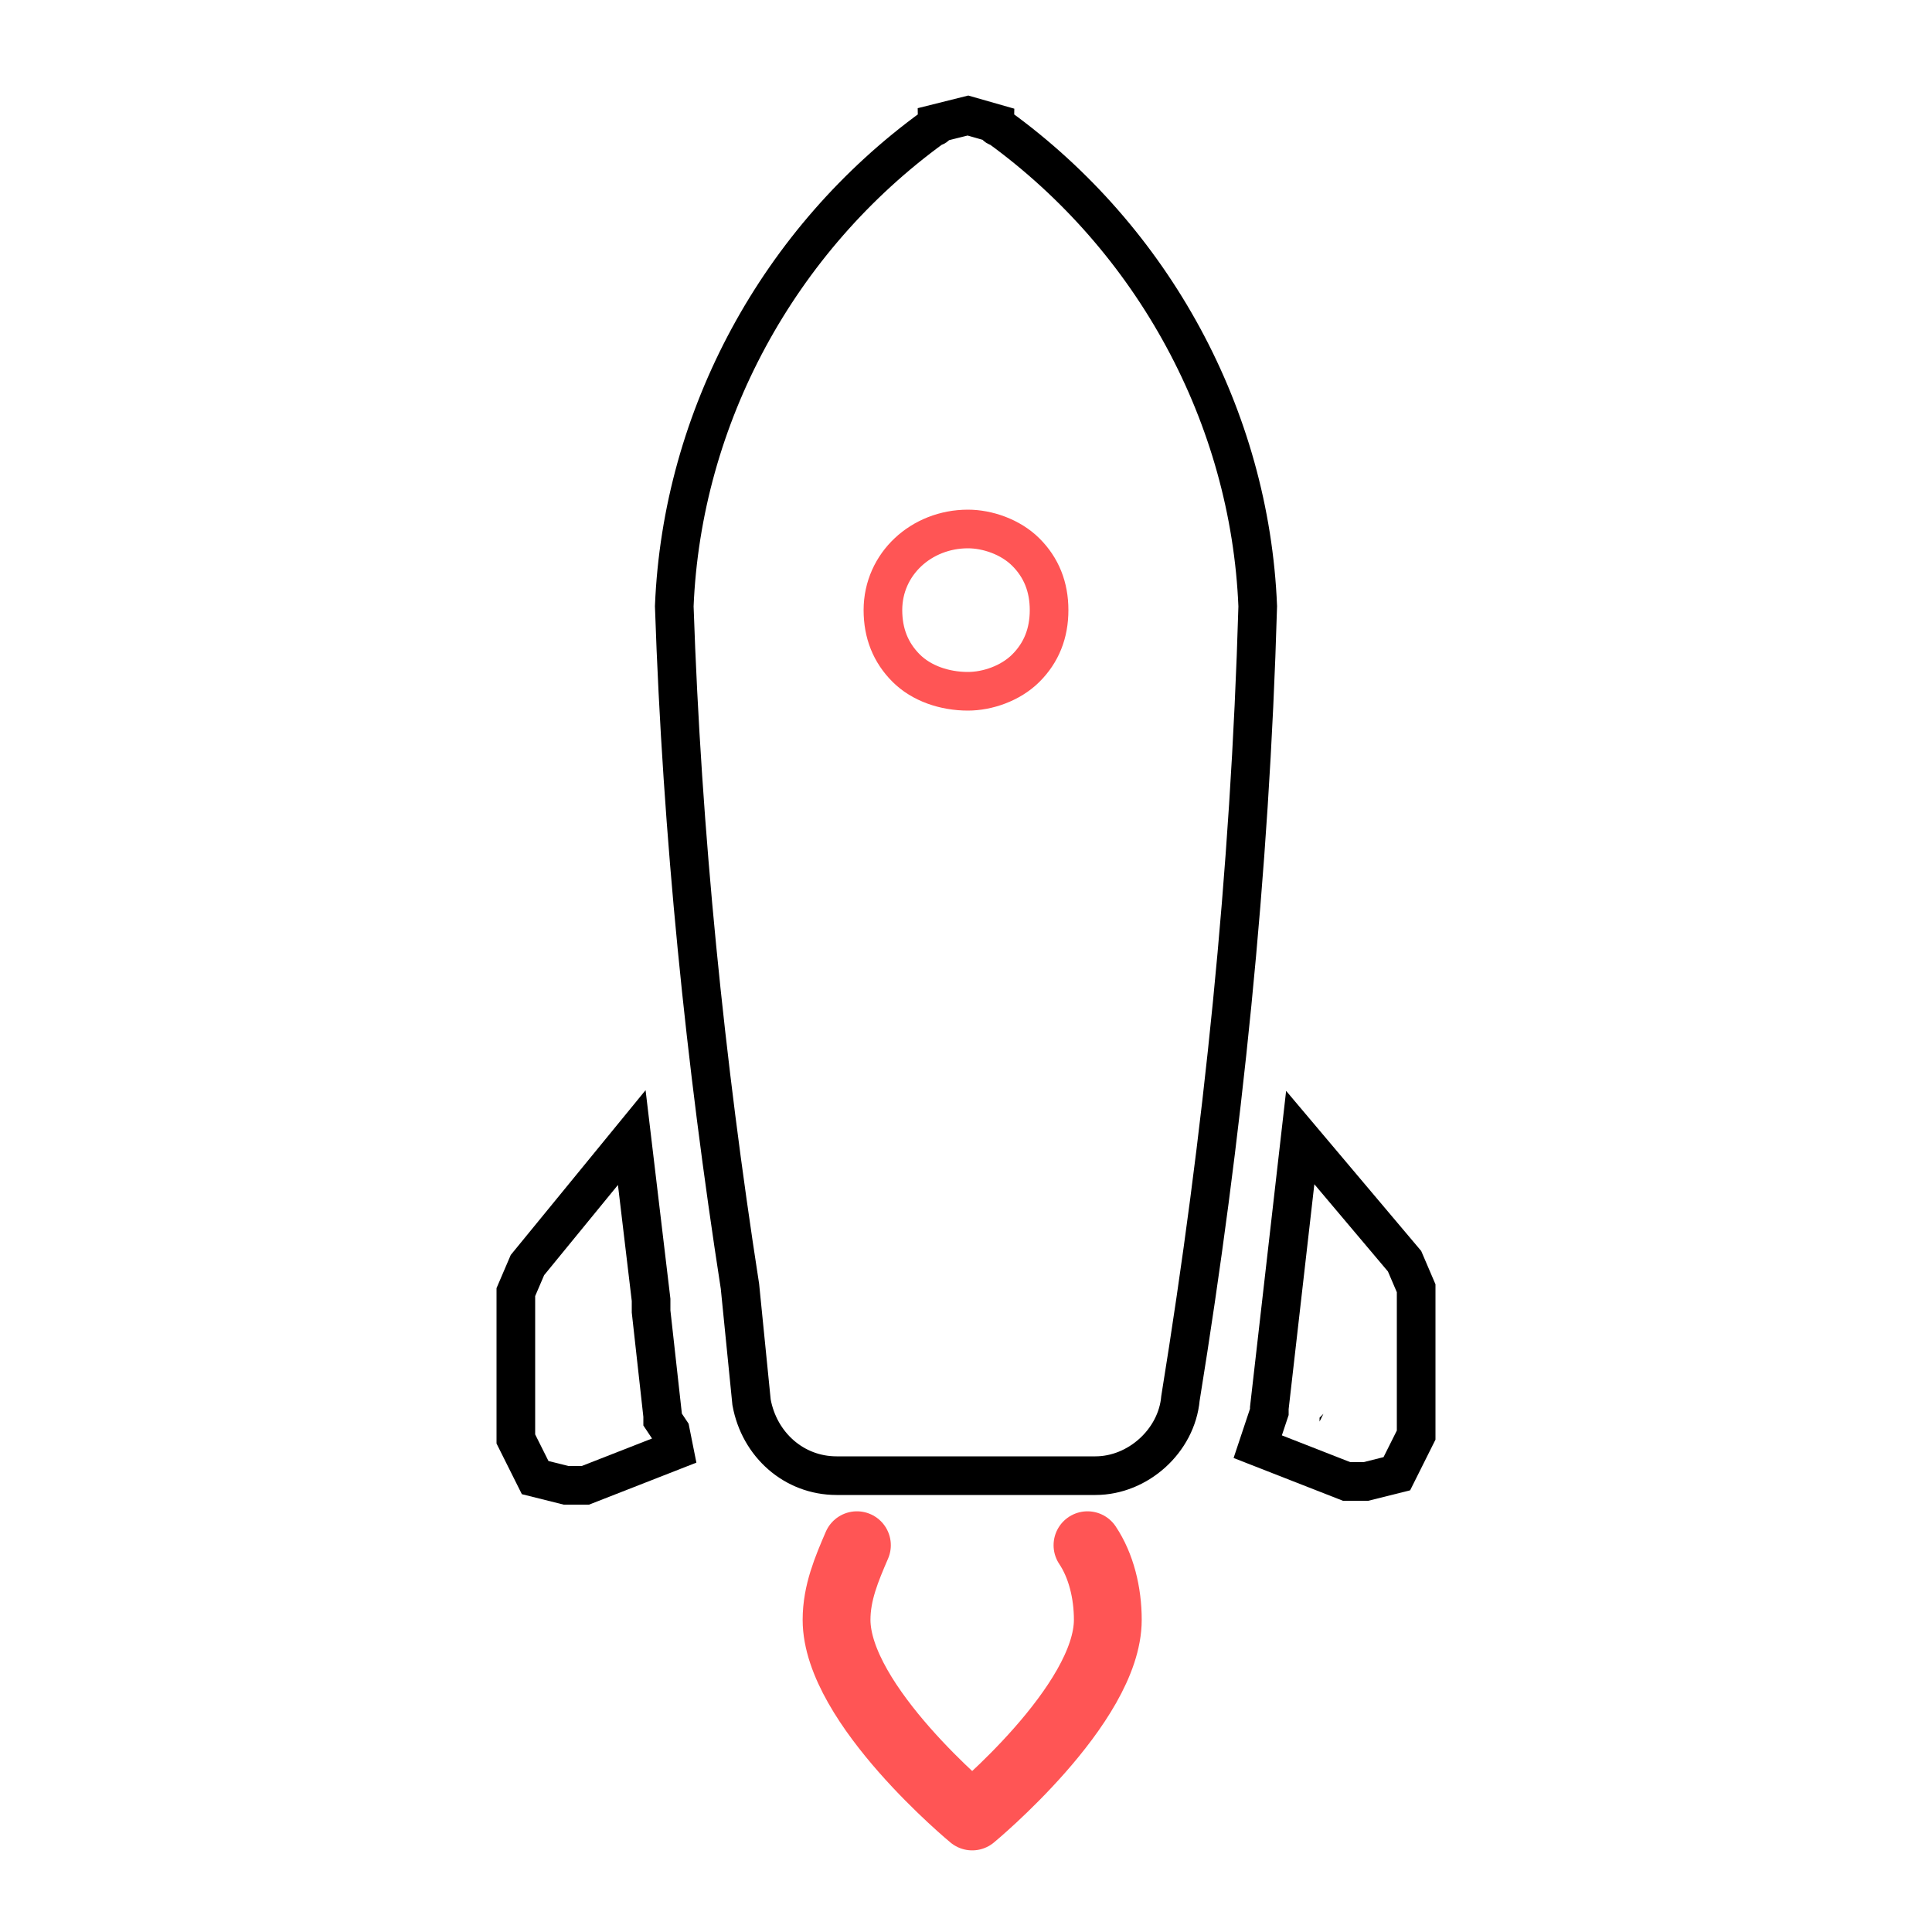 <?xml version="1.0" standalone="no"?><!-- Generator: Gravit.io --><svg xmlns="http://www.w3.org/2000/svg" xmlns:xlink="http://www.w3.org/1999/xlink" style="isolation:isolate" viewBox="0 0 50 50" width="50" height="50"><g id="null"><path d=" M 22.177 39.99 C 21.913 40.604 21.65 41.218 21.65 41.92 C 21.65 44.114 25.16 47.01 25.16 47.01 C 25.16 47.01 28.67 44.114 28.67 41.92 C 28.67 41.218 28.495 40.515 28.144 39.99" fill="none" vector-effect="non-scaling-stroke" stroke-width="1.755" stroke="rgb(255,85,85)" stroke-linejoin="round" stroke-linecap="round" stroke-miterlimit="10"/><path d=" M 25.75 3.19 L 25.05 2.99 L 24.25 3.19 C 24.25 3.19 24.25 3.29 24.15 3.29 C 20.15 6.19 17.65 10.79 17.45 15.69 C 17.65 21.59 18.25 27.49 19.15 33.29 L 19.45 36.29 C 19.45 36.29 19.45 36.29 19.45 36.29 C 19.65 37.39 20.55 38.19 21.65 38.19 C 21.65 38.19 21.65 38.19 21.65 38.19 L 28.35 38.19 C 28.35 38.19 28.35 38.19 28.35 38.19 C 29.45 38.19 30.45 37.29 30.55 36.19 C 31.65 29.39 32.35 22.59 32.55 15.69 C 32.35 10.79 29.85 6.19 25.85 3.29 C 25.75 3.29 25.75 3.19 25.75 3.19 Z " fill="none" vector-effect="non-scaling-stroke" stroke-width="1" stroke="rgb(0,0,0)" stroke-linejoin="miter" stroke-linecap="square" stroke-miterlimit="3"/><path d=" M 25.05 18.89 C 24.15 18.89 23.35 18.59 22.75 17.99 C 22.25 17.39 21.85 16.59 21.85 15.79 C 21.85 14.09 23.25 12.69 25.05 12.69 C 25.85 12.69 26.65 12.99 27.25 13.59 C 27.85 14.19 28.15 14.99 28.15 15.79 C 28.15 16.59 27.85 17.39 27.25 17.99 C 26.65 18.59 25.85 18.89 25.05 18.89 Z " fill="none"/><path d=" M 25.05 17.89 C 24.45 17.89 23.85 17.69 23.45 17.29 C 23.05 16.89 22.85 16.39 22.85 15.79 C 22.85 14.59 23.85 13.69 25.05 13.69 C 25.55 13.69 26.15 13.89 26.55 14.29 C 26.95 14.69 27.15 15.19 27.15 15.79 C 27.15 16.39 26.95 16.89 26.55 17.29 C 26.15 17.69 25.55 17.89 25.05 17.89 Z " fill="none" vector-effect="non-scaling-stroke" stroke-width="1" stroke="rgb(255,85,85)" stroke-linejoin="miter" stroke-linecap="square" stroke-miterlimit="3"/><path d=" M 15.85 33.39 L 15.85 33.49 L 15.85 33.29 L 15.85 33.29 L 15.85 33.39 Z " fill="rgb(0,0,0)"/><path d=" M 17.15 36.74 L 17.15 36.64 L 17.15 36.64 L 16.85 33.94 L 16.85 33.64 L 16.35 29.44 L 13.65 32.74 L 13.35 33.44 L 13.35 33.54 L 13.35 37.24 L 13.85 38.24 L 14.65 38.44 L 15.15 38.44 L 17.45 37.54 L 17.35 37.04 L 17.15 36.74 Z " fill="none" vector-effect="non-scaling-stroke" stroke-width="1" stroke="rgb(0,0,0)" stroke-linejoin="miter" stroke-linecap="square" stroke-miterlimit="3"/><path d=" M 34.15 36.69 L 34.25 36.59 L 34.15 36.79 L 34.15 36.79 L 34.15 36.69 Z " fill="rgb(0,0,0)"/><path d=" M 36.35 32.64 L 33.65 29.44 L 32.85 36.44 L 32.85 36.54 L 32.85 36.54 L 32.55 37.44 L 34.85 38.34 L 35.35 38.34 L 36.15 38.14 L 36.65 37.14 L 36.65 36.94 L 36.65 33.34 L 36.35 32.64 Z " fill="none" vector-effect="non-scaling-stroke" stroke-width="1" stroke="rgb(0,0,0)" stroke-linejoin="miter" stroke-linecap="square" stroke-miterlimit="3"/></g></svg>